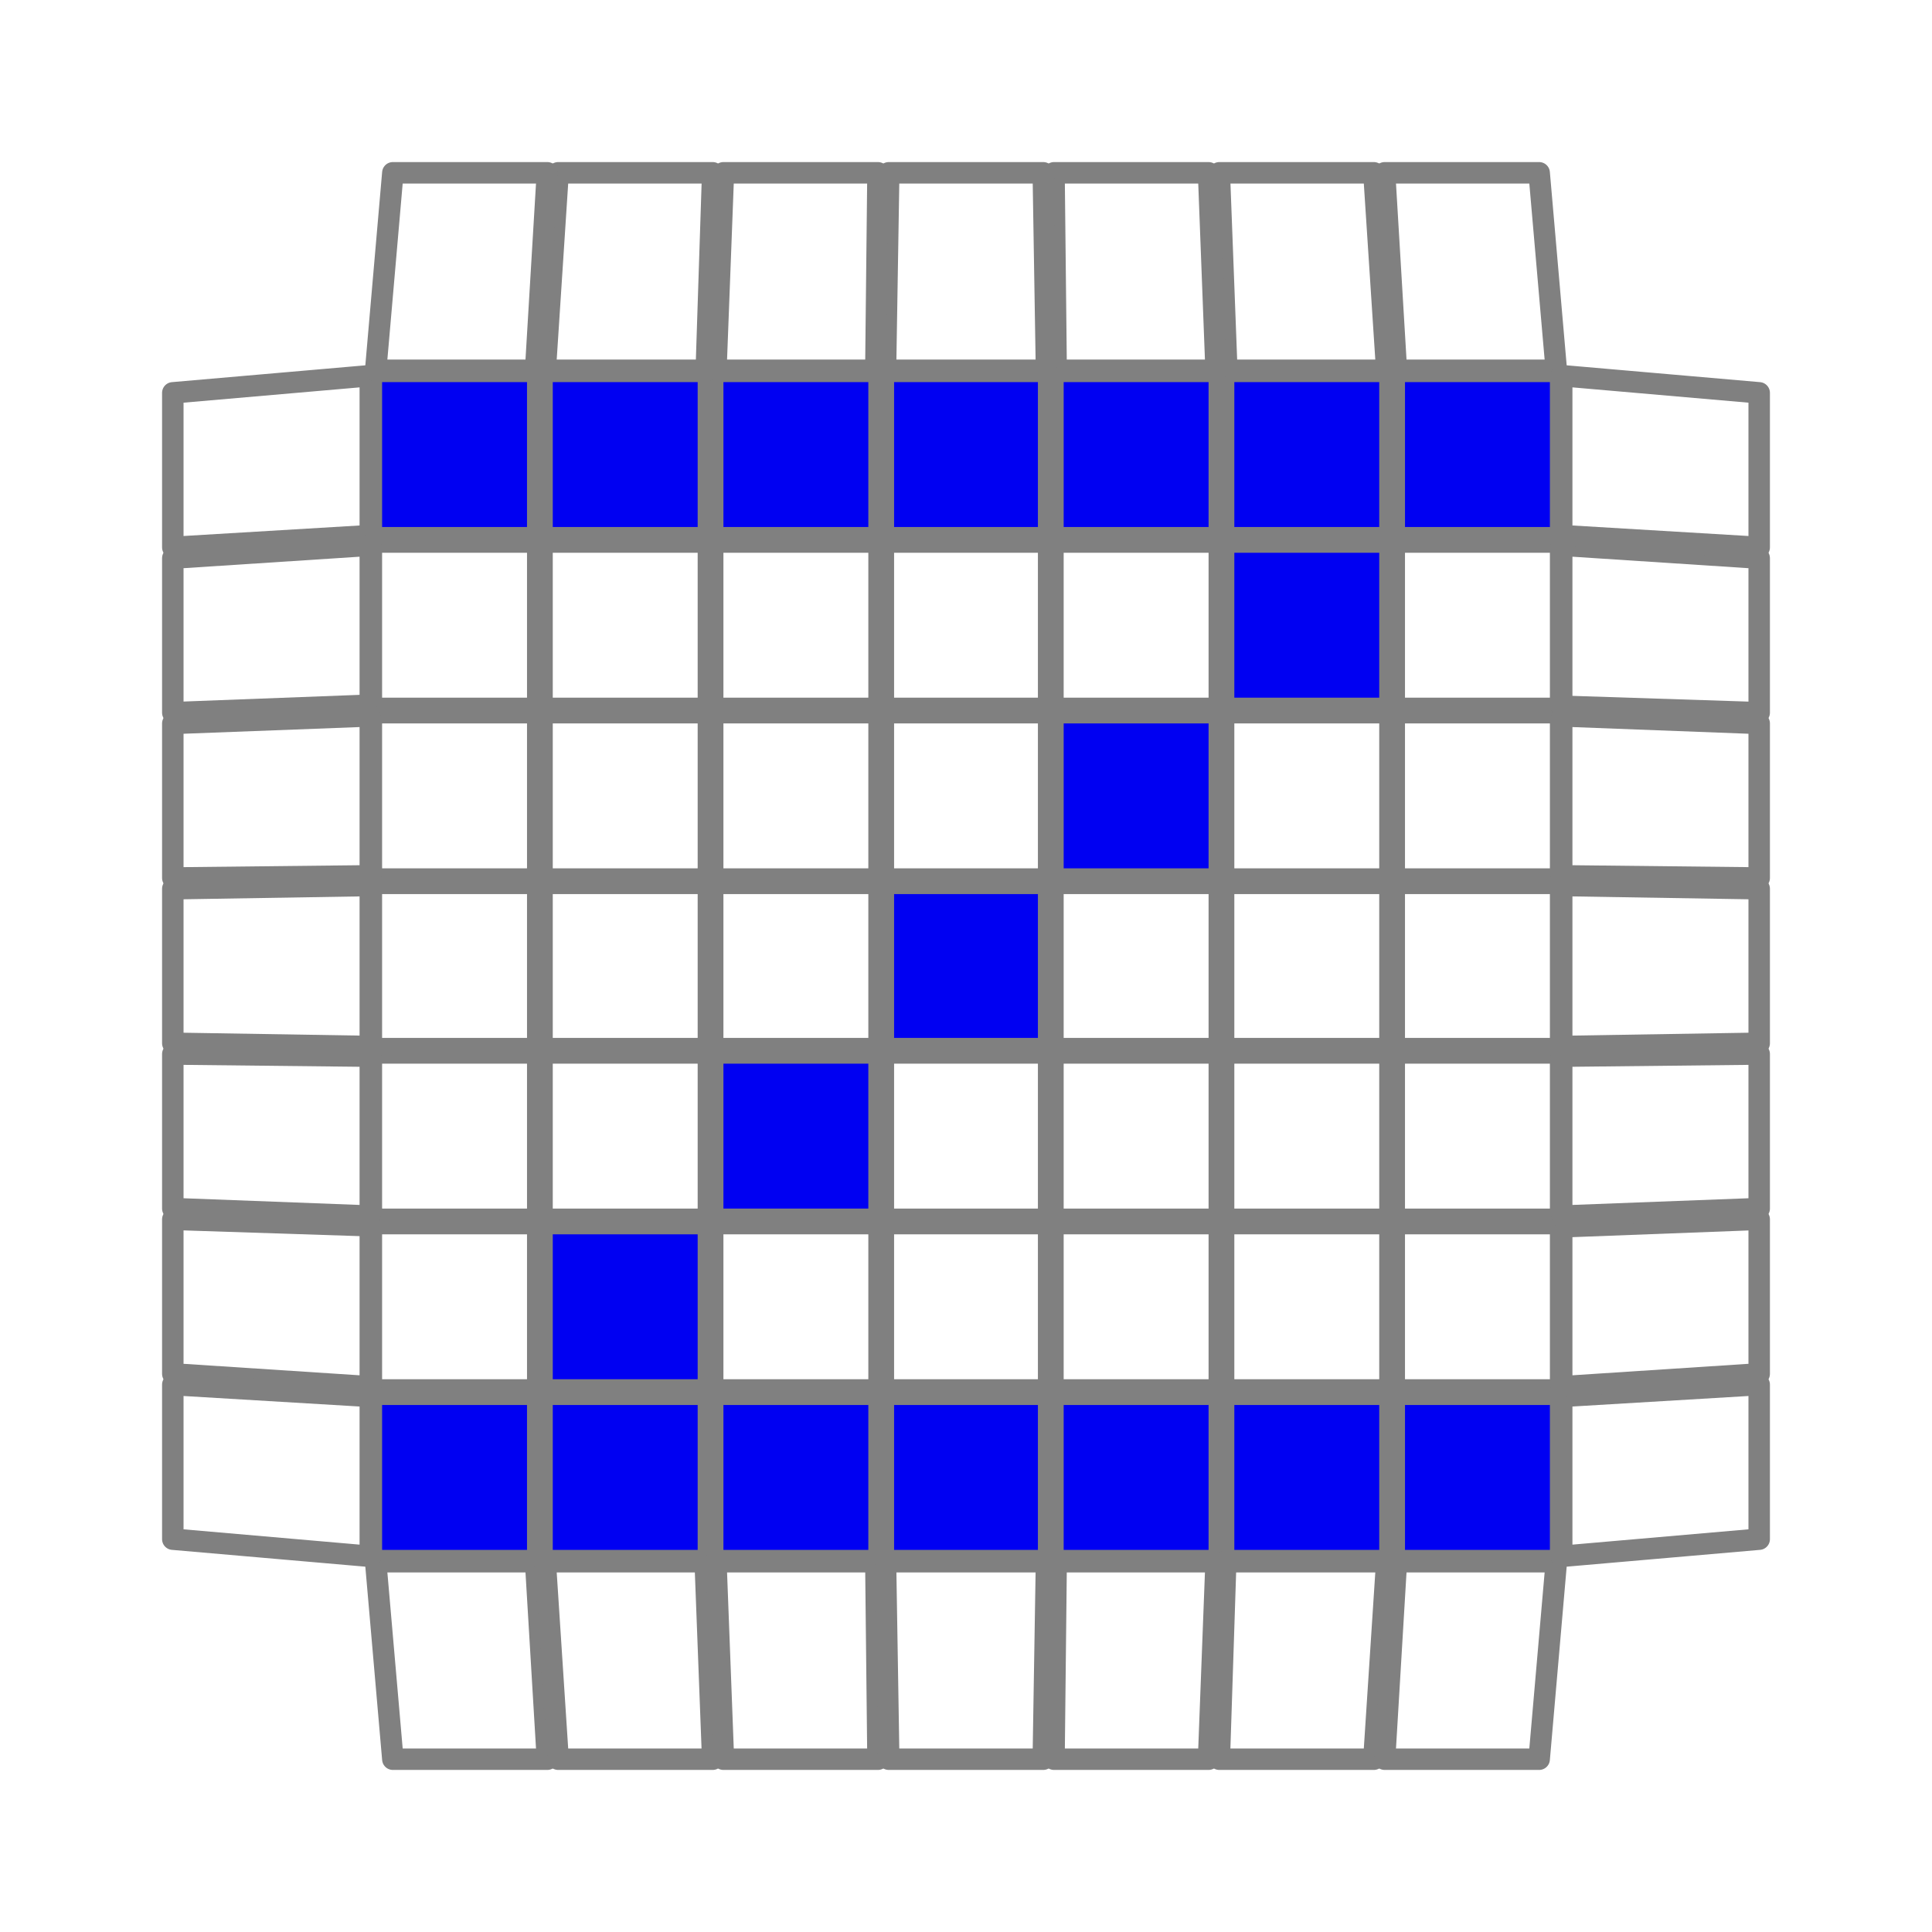 <?xml version='1.0' standalone='no'?>
<!DOCTYPE svg PUBLIC '-//W3C//DTD SVG 1.1//EN'
'http://www.w3.org/Graphics/SVG/1.1/DTD/svg11.dtd'>

<svg version='1.1' xmlns='http://www.w3.org/2000/svg'
	width='80' height='80'
	viewBox='-0.9 -0.9 1.8 1.8'>
	<rect fill='#FFFFFF' x='-0.9' y='-0.9' width='1.8' height='1.8'/>
	<g style='stroke-width:0.1;stroke-linejoin:round;opacity:1'>
		<polygon fill='#808080' stroke='#808080' points='-0.522,-0.522 0.522,-0.522 0.522,0.522 -0.522,0.522'/>
	</g>
	<g style='opacity:1;stroke-opacity:0.5;stroke-width:0;stroke-linejoin:round'>
		<polygon fill='#0000F2' stroke='#808080'  points='-0.544,-0.544 -0.409,-0.544 -0.409,-0.409 -0.544,-0.409'/>
		<polygon fill='#0000F2' stroke='#808080'  points='-0.385,-0.544 -0.25,-0.544 -0.25,-0.409 -0.385,-0.409'/>
		<polygon fill='#0000F2' stroke='#808080'  points='-0.226,-0.544 -0.091,-0.544 -0.091,-0.409 -0.226,-0.409'/>
		<polygon fill='#0000F2' stroke='#808080'  points='-0.067,-0.544 0.067,-0.544 0.067,-0.409 -0.067,-0.409'/>
		<polygon fill='#0000F2' stroke='#808080'  points='0.091,-0.544 0.226,-0.544 0.226,-0.409 0.091,-0.409'/>
		<polygon fill='#0000F2' stroke='#808080'  points='0.25,-0.544 0.385,-0.544 0.385,-0.409 0.25,-0.409'/>
		<polygon fill='#0000F2' stroke='#808080'  points='0.409,-0.544 0.544,-0.544 0.544,-0.409 0.409,-0.409'/>
		<polygon fill='#FFFFFF' stroke='#808080'  points='-0.544,-0.385 -0.409,-0.385 -0.409,-0.25 -0.544,-0.25'/>
		<polygon fill='#FFFFFF' stroke='#808080'  points='-0.385,-0.385 -0.25,-0.385 -0.25,-0.25 -0.385,-0.25'/>
		<polygon fill='#FFFFFF' stroke='#808080'  points='-0.226,-0.385 -0.091,-0.385 -0.091,-0.25 -0.226,-0.25'/>
		<polygon fill='#FFFFFF' stroke='#808080'  points='-0.067,-0.385 0.067,-0.385 0.067,-0.25 -0.067,-0.25'/>
		<polygon fill='#FFFFFF' stroke='#808080'  points='0.091,-0.385 0.226,-0.385 0.226,-0.25 0.091,-0.25'/>
		<polygon fill='#0000F2' stroke='#808080'  points='0.25,-0.385 0.385,-0.385 0.385,-0.25 0.25,-0.25'/>
		<polygon fill='#FFFFFF' stroke='#808080'  points='0.409,-0.385 0.544,-0.385 0.544,-0.25 0.409,-0.25'/>
		<polygon fill='#FFFFFF' stroke='#808080'  points='-0.544,-0.226 -0.409,-0.226 -0.409,-0.091 -0.544,-0.091'/>
		<polygon fill='#FFFFFF' stroke='#808080'  points='-0.385,-0.226 -0.25,-0.226 -0.25,-0.091 -0.385,-0.091'/>
		<polygon fill='#FFFFFF' stroke='#808080'  points='-0.226,-0.226 -0.091,-0.226 -0.091,-0.091 -0.226,-0.091'/>
		<polygon fill='#FFFFFF' stroke='#808080'  points='-0.067,-0.226 0.067,-0.226 0.067,-0.091 -0.067,-0.091'/>
		<polygon fill='#0000F2' stroke='#808080'  points='0.091,-0.226 0.226,-0.226 0.226,-0.091 0.091,-0.091'/>
		<polygon fill='#FFFFFF' stroke='#808080'  points='0.25,-0.226 0.385,-0.226 0.385,-0.091 0.25,-0.091'/>
		<polygon fill='#FFFFFF' stroke='#808080'  points='0.409,-0.226 0.544,-0.226 0.544,-0.091 0.409,-0.091'/>
		<polygon fill='#FFFFFF' stroke='#808080'  points='-0.544,-0.067 -0.409,-0.067 -0.409,0.067 -0.544,0.067'/>
		<polygon fill='#FFFFFF' stroke='#808080'  points='-0.385,-0.067 -0.25,-0.067 -0.25,0.067 -0.385,0.067'/>
		<polygon fill='#FFFFFF' stroke='#808080'  points='-0.226,-0.067 -0.091,-0.067 -0.091,0.067 -0.226,0.067'/>
		<polygon fill='#0000F2' stroke='#808080'  points='-0.067,-0.067 0.067,-0.067 0.067,0.067 -0.067,0.067'/>
		<polygon fill='#FFFFFF' stroke='#808080'  points='0.091,-0.067 0.226,-0.067 0.226,0.067 0.091,0.067'/>
		<polygon fill='#FFFFFF' stroke='#808080'  points='0.25,-0.067 0.385,-0.067 0.385,0.067 0.25,0.067'/>
		<polygon fill='#FFFFFF' stroke='#808080'  points='0.409,-0.067 0.544,-0.067 0.544,0.067 0.409,0.067'/>
		<polygon fill='#FFFFFF' stroke='#808080'  points='-0.544,0.091 -0.409,0.091 -0.409,0.226 -0.544,0.226'/>
		<polygon fill='#FFFFFF' stroke='#808080'  points='-0.385,0.091 -0.25,0.091 -0.25,0.226 -0.385,0.226'/>
		<polygon fill='#0000F2' stroke='#808080'  points='-0.226,0.091 -0.091,0.091 -0.091,0.226 -0.226,0.226'/>
		<polygon fill='#FFFFFF' stroke='#808080'  points='-0.067,0.091 0.067,0.091 0.067,0.226 -0.067,0.226'/>
		<polygon fill='#FFFFFF' stroke='#808080'  points='0.091,0.091 0.226,0.091 0.226,0.226 0.091,0.226'/>
		<polygon fill='#FFFFFF' stroke='#808080'  points='0.25,0.091 0.385,0.091 0.385,0.226 0.25,0.226'/>
		<polygon fill='#FFFFFF' stroke='#808080'  points='0.409,0.091 0.544,0.091 0.544,0.226 0.409,0.226'/>
		<polygon fill='#FFFFFF' stroke='#808080'  points='-0.544,0.25 -0.409,0.25 -0.409,0.385 -0.544,0.385'/>
		<polygon fill='#0000F2' stroke='#808080'  points='-0.385,0.25 -0.25,0.25 -0.25,0.385 -0.385,0.385'/>
		<polygon fill='#FFFFFF' stroke='#808080'  points='-0.226,0.25 -0.091,0.25 -0.091,0.385 -0.226,0.385'/>
		<polygon fill='#FFFFFF' stroke='#808080'  points='-0.067,0.25 0.067,0.25 0.067,0.385 -0.067,0.385'/>
		<polygon fill='#FFFFFF' stroke='#808080'  points='0.091,0.25 0.226,0.25 0.226,0.385 0.091,0.385'/>
		<polygon fill='#FFFFFF' stroke='#808080'  points='0.25,0.25 0.385,0.25 0.385,0.385 0.25,0.385'/>
		<polygon fill='#FFFFFF' stroke='#808080'  points='0.409,0.25 0.544,0.25 0.544,0.385 0.409,0.385'/>
		<polygon fill='#0000F2' stroke='#808080'  points='-0.544,0.409 -0.409,0.409 -0.409,0.544 -0.544,0.544'/>
		<polygon fill='#0000F2' stroke='#808080'  points='-0.385,0.409 -0.25,0.409 -0.25,0.544 -0.385,0.544'/>
		<polygon fill='#0000F2' stroke='#808080'  points='-0.226,0.409 -0.091,0.409 -0.091,0.544 -0.226,0.544'/>
		<polygon fill='#0000F2' stroke='#808080'  points='-0.067,0.409 0.067,0.409 0.067,0.544 -0.067,0.544'/>
		<polygon fill='#0000F2' stroke='#808080'  points='0.091,0.409 0.226,0.409 0.226,0.544 0.091,0.544'/>
		<polygon fill='#0000F2' stroke='#808080'  points='0.25,0.409 0.385,0.409 0.385,0.544 0.25,0.544'/>
		<polygon fill='#0000F2' stroke='#808080'  points='0.409,0.409 0.544,0.409 0.544,0.544 0.409,0.544'/>
	</g>
	<g style='opacity:1;stroke-opacity:1;stroke-width:0.02;stroke-linejoin:round'>
		<polygon fill='#FFFFFF' stroke='#808080'  points='-0.55,0.555 -0.401,0.555 -0.39,0.739 -0.534,0.739'/>
		<polygon fill='#FFFFFF' stroke='#808080'  points='-0.392,0.555 -0.243,0.555 -0.236,0.739 -0.38,0.739'/>
		<polygon fill='#FFFFFF' stroke='#808080'  points='-0.233,0.555 -0.084,0.555 -0.082,0.739 -0.226,0.739'/>
		<polygon fill='#FFFFFF' stroke='#808080'  points='-0.075,0.555 0.075,0.555 0.072,0.739 -0.072,0.739'/>
		<polygon fill='#FFFFFF' stroke='#808080'  points='0.084,0.555 0.233,0.555 0.226,0.739 0.082,0.739'/>
		<polygon fill='#FFFFFF' stroke='#808080'  points='0.242,0.555 0.392,0.555 0.38,0.739 0.236,0.739'/>
		<polygon fill='#FFFFFF' stroke='#808080'  points='0.401,0.555 0.55,0.555 0.534,0.739 0.39,0.739'/>
		<polygon fill='#FFFFFF' stroke='#808080'  points='-0.555,-0.55 -0.555,-0.401 -0.739,-0.39 -0.739,-0.534'/>
		<polygon fill='#FFFFFF' stroke='#808080'  points='-0.555,-0.392 -0.555,-0.243 -0.739,-0.236 -0.739,-0.38'/>
		<polygon fill='#FFFFFF' stroke='#808080'  points='-0.555,-0.233 -0.555,-0.084 -0.739,-0.082 -0.739,-0.226'/>
		<polygon fill='#FFFFFF' stroke='#808080'  points='-0.555,-0.075 -0.555,0.075 -0.739,0.072 -0.739,-0.072'/>
		<polygon fill='#FFFFFF' stroke='#808080'  points='-0.555,0.084 -0.555,0.233 -0.739,0.226 -0.739,0.082'/>
		<polygon fill='#FFFFFF' stroke='#808080'  points='-0.555,0.242 -0.555,0.392 -0.739,0.38 -0.739,0.236'/>
		<polygon fill='#FFFFFF' stroke='#808080'  points='-0.555,0.401 -0.555,0.55 -0.739,0.534 -0.739,0.39'/>
		<polygon fill='#FFFFFF' stroke='#808080'  points='0.55,-0.555 0.401,-0.555 0.39,-0.739 0.534,-0.739'/>
		<polygon fill='#FFFFFF' stroke='#808080'  points='0.392,-0.555 0.243,-0.555 0.236,-0.739 0.38,-0.739'/>
		<polygon fill='#FFFFFF' stroke='#808080'  points='0.233,-0.555 0.084,-0.555 0.082,-0.739 0.226,-0.739'/>
		<polygon fill='#FFFFFF' stroke='#808080'  points='0.075,-0.555 -0.075,-0.555 -0.072,-0.739 0.072,-0.739'/>
		<polygon fill='#FFFFFF' stroke='#808080'  points='-0.084,-0.555 -0.233,-0.555 -0.226,-0.739 -0.082,-0.739'/>
		<polygon fill='#FFFFFF' stroke='#808080'  points='-0.242,-0.555 -0.392,-0.555 -0.38,-0.739 -0.236,-0.739'/>
		<polygon fill='#FFFFFF' stroke='#808080'  points='-0.401,-0.555 -0.55,-0.555 -0.534,-0.739 -0.39,-0.739'/>
		<polygon fill='#FFFFFF' stroke='#808080'  points='0.555,0.55 0.555,0.401 0.739,0.39 0.739,0.534'/>
		<polygon fill='#FFFFFF' stroke='#808080'  points='0.555,0.392 0.555,0.243 0.739,0.236 0.739,0.38'/>
		<polygon fill='#FFFFFF' stroke='#808080'  points='0.555,0.233 0.555,0.084 0.739,0.082 0.739,0.226'/>
		<polygon fill='#FFFFFF' stroke='#808080'  points='0.555,0.075 0.555,-0.075 0.739,-0.072 0.739,0.072'/>
		<polygon fill='#FFFFFF' stroke='#808080'  points='0.555,-0.084 0.555,-0.233 0.739,-0.226 0.739,-0.082'/>
		<polygon fill='#FFFFFF' stroke='#808080'  points='0.555,-0.242 0.555,-0.392 0.739,-0.38 0.739,-0.236'/>
		<polygon fill='#FFFFFF' stroke='#808080'  points='0.555,-0.401 0.555,-0.55 0.739,-0.534 0.739,-0.39'/>
	</g>
</svg>
